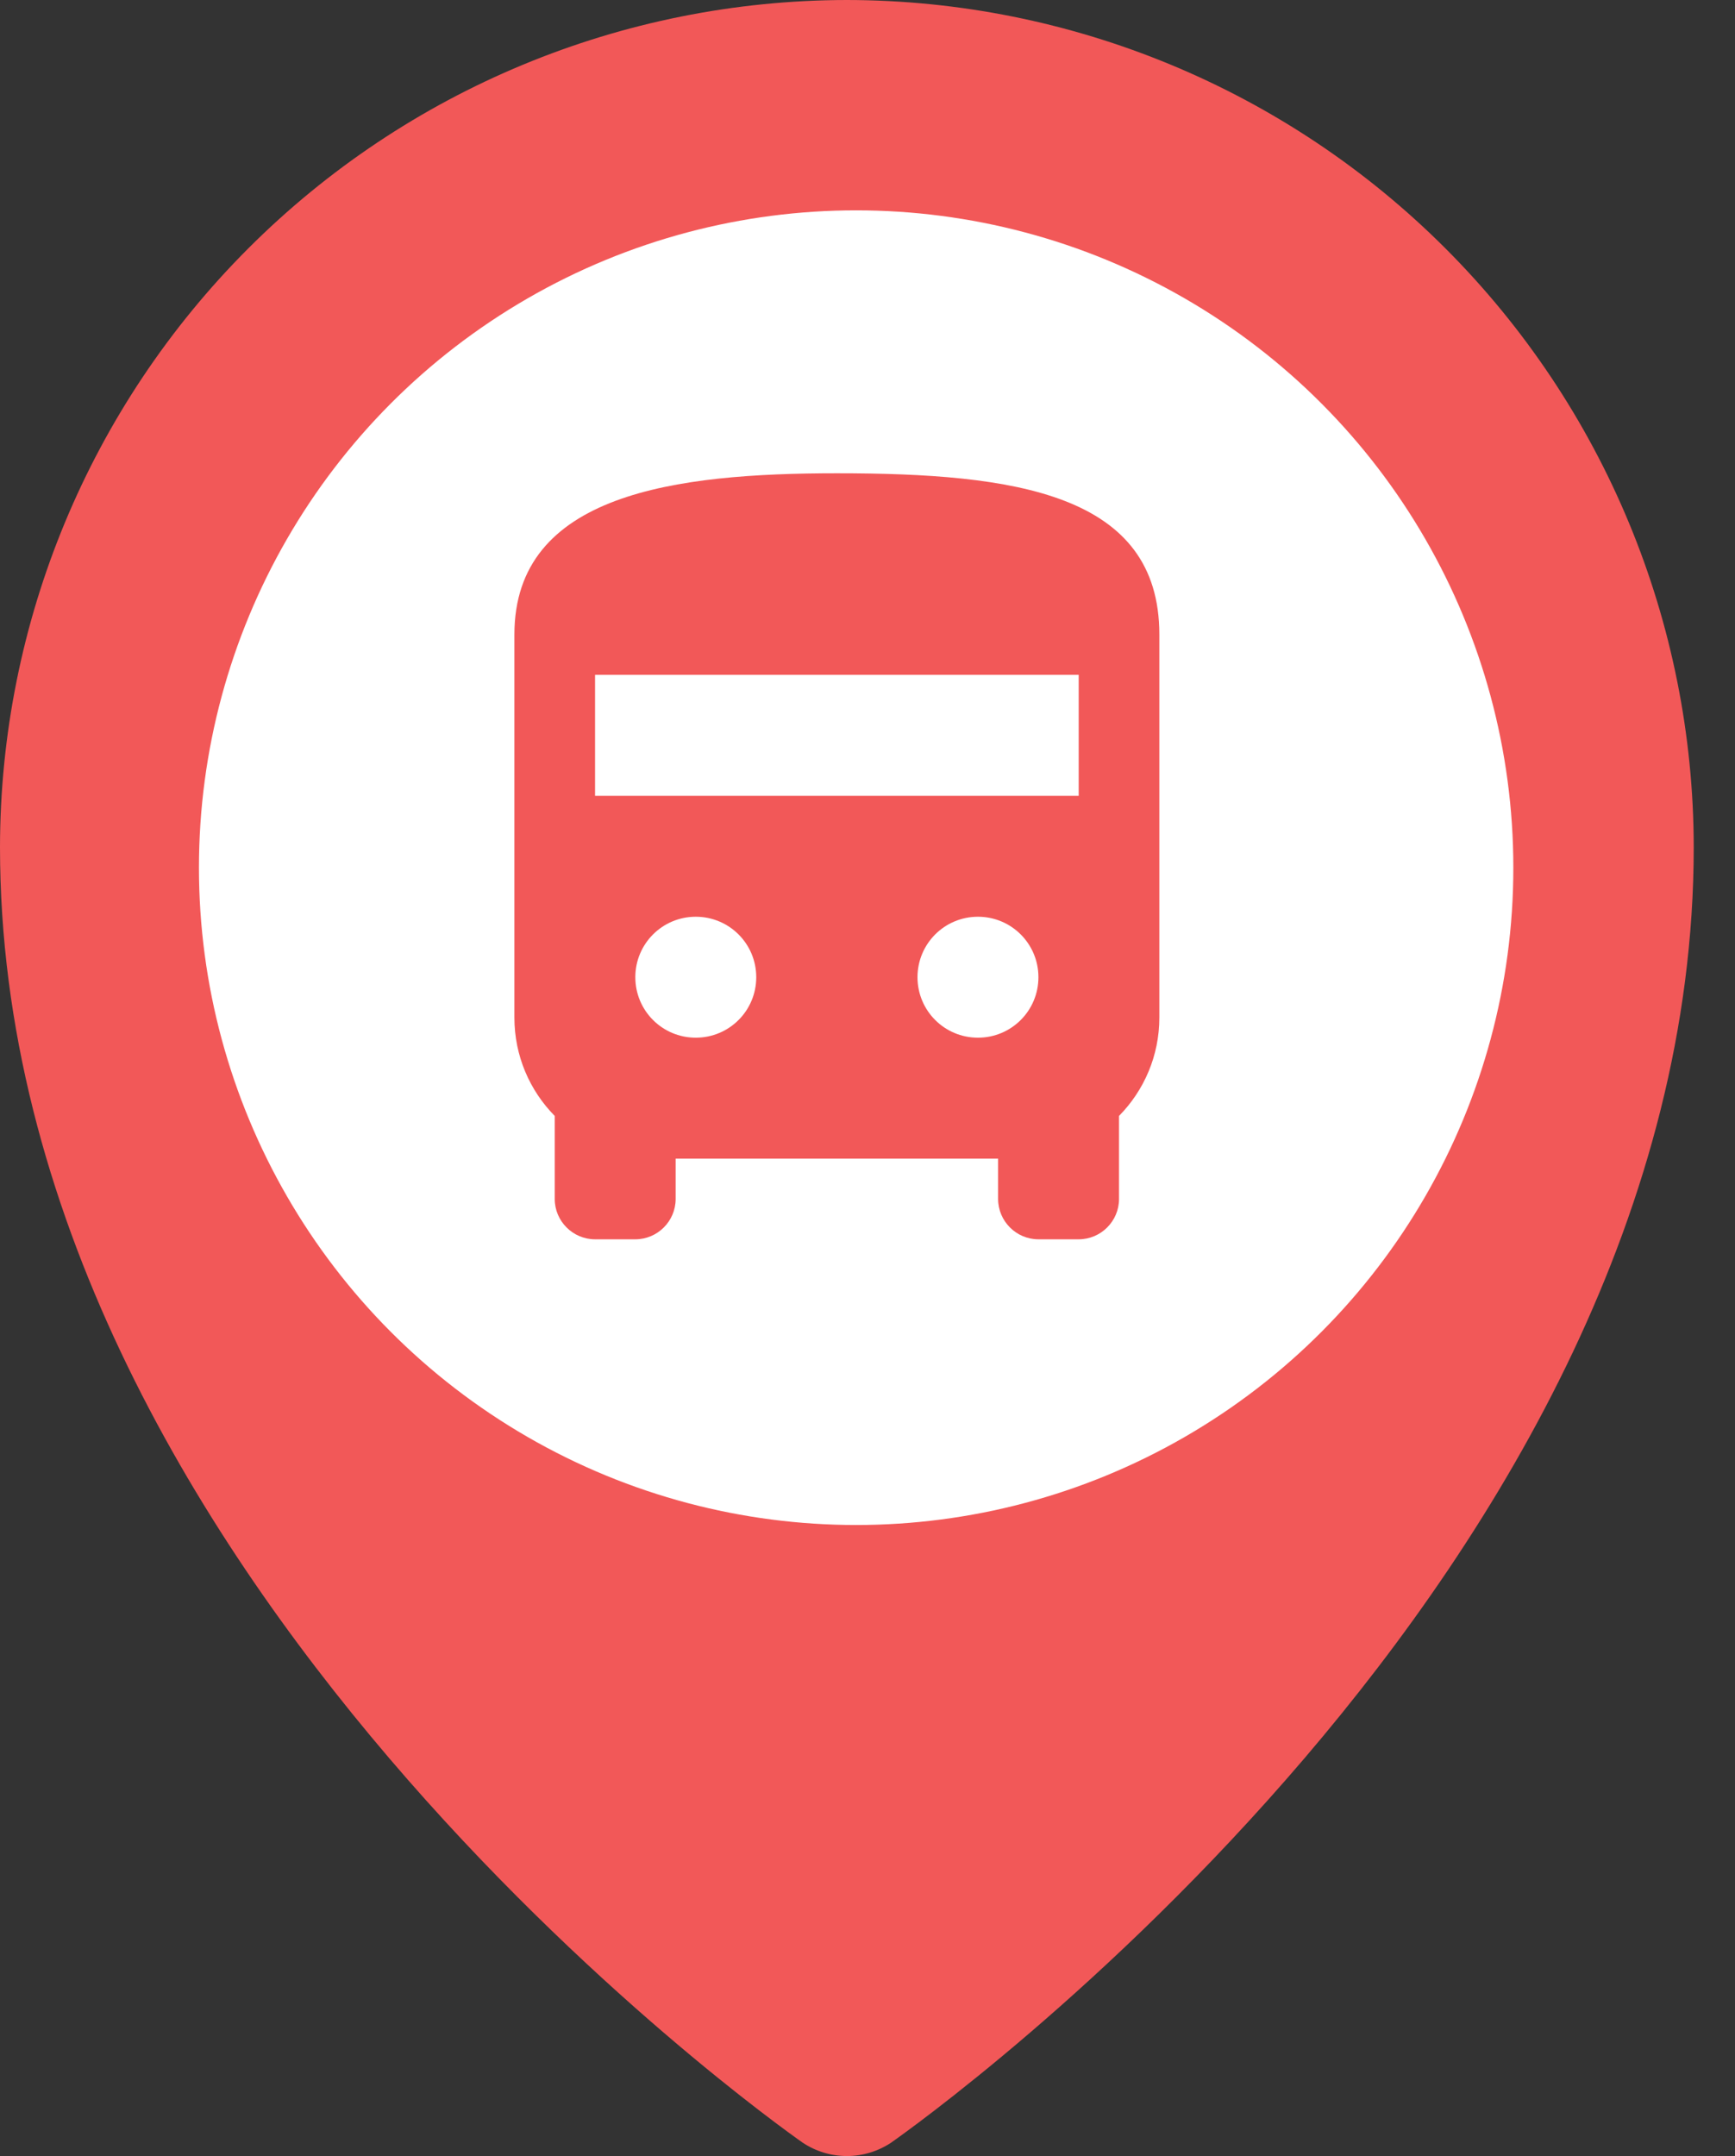 <svg width="33" height="41" viewBox="0 0 33 41" fill="none" xmlns="http://www.w3.org/2000/svg">
<rect x="0" y="0" width="33" height="41" fill="#333333" stroke="none"/>
<path d="M16.108 0C11.837 0.005 7.743 1.703 4.723 4.723C1.703 7.743 0.005 11.837 0 16.108C0 29.891 14.643 40.306 15.266 40.745C15.515 40.911 15.808 41 16.108 41C16.407 41 16.7 40.911 16.95 40.745C17.572 40.306 32.215 29.891 32.215 16.108C32.211 11.837 30.512 7.743 27.492 4.723C24.473 1.703 20.378 0.005 16.108 0ZM16.108 10.25C17.266 10.25 18.399 10.594 19.362 11.238C20.325 11.881 21.076 12.796 21.519 13.866C21.963 14.937 22.079 16.114 21.853 17.25C21.627 18.387 21.069 19.43 20.25 20.25C19.43 21.069 18.387 21.627 17.25 21.853C16.114 22.079 14.937 21.963 13.866 21.519C12.796 21.076 11.881 20.325 11.238 19.362C10.594 18.399 10.25 17.266 10.25 16.108C10.25 14.554 10.867 13.065 11.966 11.966C13.065 10.867 14.554 10.25 16.108 10.25Z" fill="#F25858"/>
<rect x="9.274" y="8.298" width="14.155" height="15.132" fill="#F25858"/>
<circle cx="16.284" cy="16.5" r="12.5" fill="white"/>
<path d="M15.918 9C12.851 9 9.784 9.383 9.784 12.067V19.35C9.784 20.078 10.075 20.738 10.551 21.221V22.8C10.551 23.222 10.896 23.567 11.318 23.567H12.084C12.506 23.567 12.851 23.222 12.851 22.8V22.033H18.984V22.8C18.984 23.222 19.329 23.567 19.751 23.567H20.517C20.939 23.567 21.284 23.222 21.284 22.8V21.221C21.759 20.738 22.051 20.078 22.051 19.35V12.067C22.051 9.383 19.306 9 15.918 9ZM13.234 19.733C12.598 19.733 12.084 19.22 12.084 18.583C12.084 17.947 12.598 17.433 13.234 17.433C13.87 17.433 14.384 17.947 14.384 18.583C14.384 19.22 13.87 19.733 13.234 19.733ZM18.601 19.733C17.965 19.733 17.451 19.22 17.451 18.583C17.451 17.947 17.965 17.433 18.601 17.433C19.237 17.433 19.751 17.947 19.751 18.583C19.751 19.22 19.237 19.733 18.601 19.733ZM20.517 15.133H11.318V12.833H20.517V15.133Z" fill="#F25858"/>
</svg>
